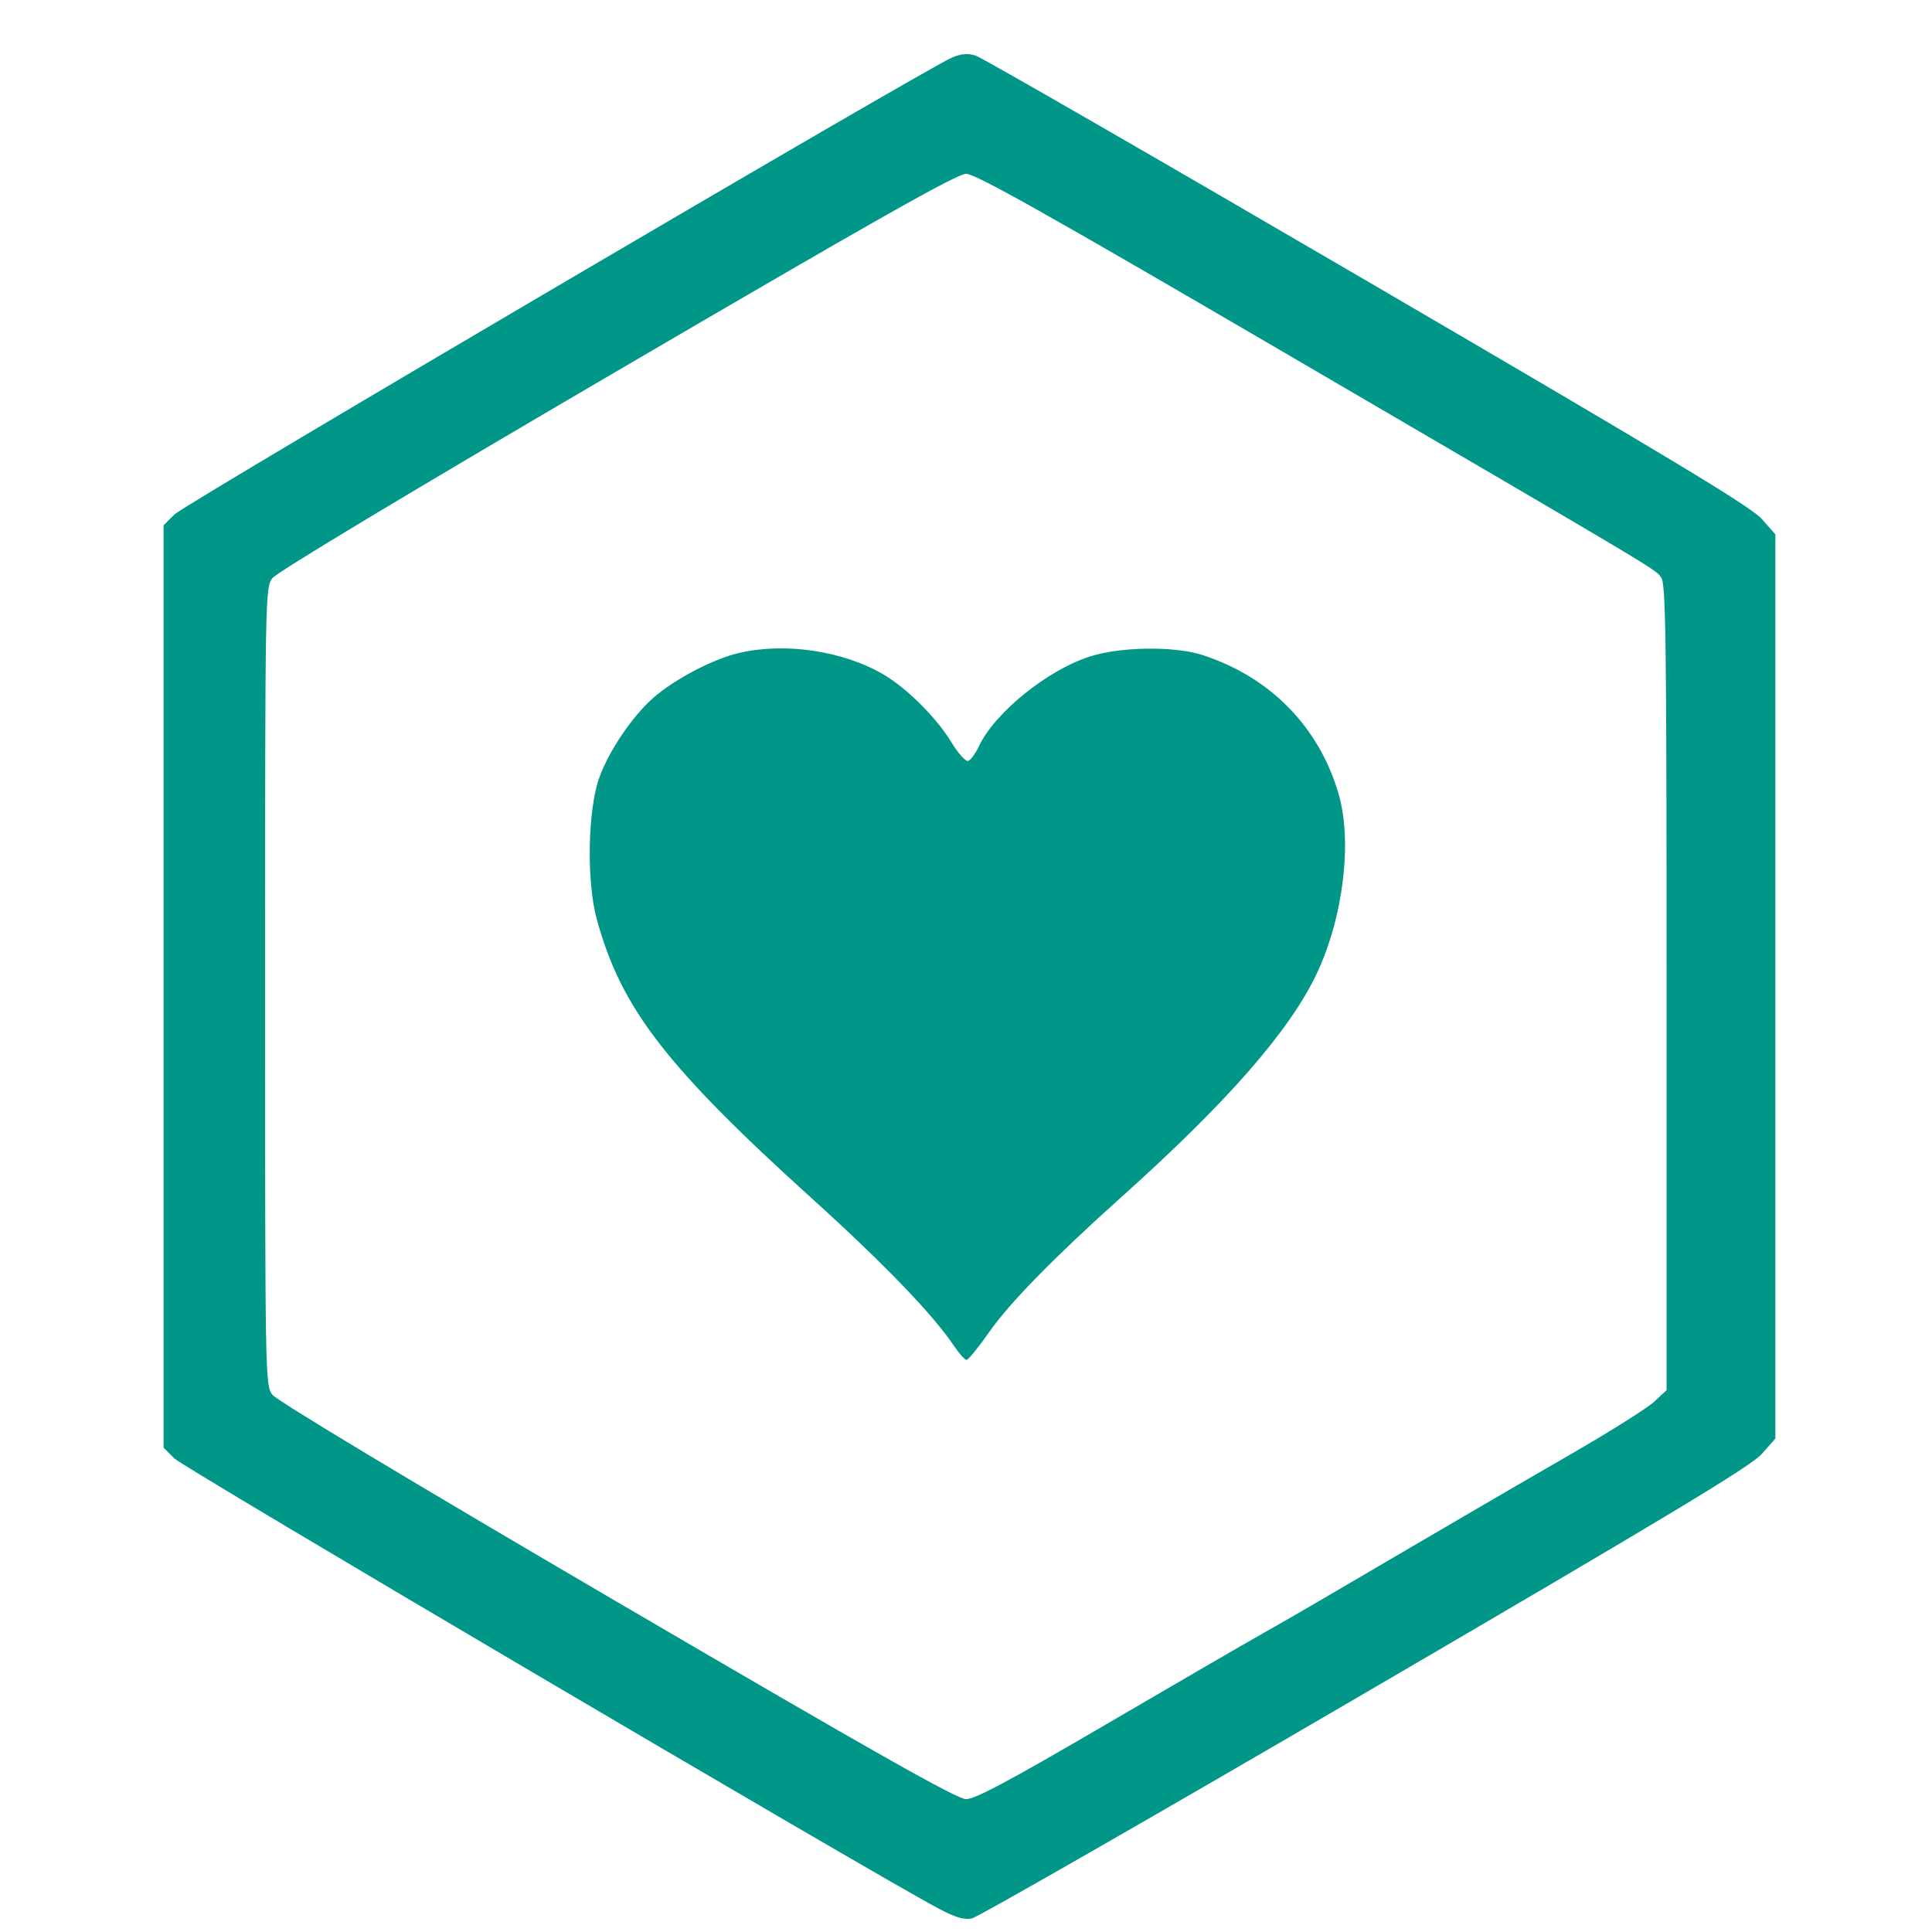 <?xml version="1.0" encoding="UTF-8" standalone="no"?>
<!-- Created with Inkscape (http://www.inkscape.org/) -->

<svg
   xmlns:dc="http://purl.org/dc/elements/1.1/"
   xmlns:cc="http://creativecommons.org/ns#"
   xmlns:rdf="http://www.w3.org/1999/02/22-rdf-syntax-ns#"
   xmlns:svg="http://www.w3.org/2000/svg"
   xmlns="http://www.w3.org/2000/svg"
   xmlns:sodipodi="http://sodipodi.sourceforge.net/DTD/sodipodi-0.dtd"
   xmlns:inkscape="http://www.inkscape.org/namespaces/inkscape"
   id="svg2"
   version="1.1"
   inkscape:version="0.91 r13725"
   width="512"
   height="512"
   viewBox="0 0 512 512"
   sodipodi:docname="webtorrent-desktop.svg">
  <defs
     id="defs6" />
  <sodipodi:namedview
     pagecolor="#ffffff"
     bordercolor="#666666"
     borderopacity="1"
     objecttolerance="10"
     gridtolerance="10"
     guidetolerance="10"
     inkscape:pageopacity="0"
     inkscape:pageshadow="2"
     inkscape:window-width="903"
     inkscape:window-height="627"
     id="namedview4"
     showgrid="false"
     inkscape:zoom="0.4609375"
     inkscape:cx="256"
     inkscape:cy="256"
     inkscape:window-x="0"
     inkscape:window-y="27"
     inkscape:window-maximized="0"
     inkscape:current-layer="svg2" />
  <g
     id="g3338">
    <g
       id="g3335">
      <path
         style="fill:#009688"
         d="M 248.488,505.655 C 230.212,495.9 48.674,388.969 46.23,386.519 l -2.883,-2.889 0,-122.206 0,-122.206 2.883,-2.887 C 48.979,133.579 245.381,18.177 252.319,15.238 c 2.401,-1.017 4.141,-1.157 6.246,-0.504 1.605,0.498 48.323,27.413 103.819,59.81 79.924,46.659 101.649,59.752 104.501,62.983 l 3.601,4.079 0,119.818 0,119.818 -3.601,4.075 c -2.85,3.225 -24.767,16.432 -105.031,63.29 -55.786,32.568 -102.715,59.474 -104.287,59.792 -2.142,0.433 -4.413,-0.254 -9.08,-2.745 z m 44.524,-48.618 c 18.599,-10.873 37.276,-21.71 41.504,-24.082 4.228,-2.373 12.012,-6.861 17.297,-9.975 5.285,-3.114 15.231,-8.938 22.102,-12.942 6.871,-4.004 15.157,-8.847 18.414,-10.762 3.257,-1.915 14.233,-8.284 24.391,-14.153 10.158,-5.87 19.925,-12.033 21.706,-13.697 l 3.237,-3.025 0,-106.633 c 0,-91.519 -0.197,-106.917 -1.392,-108.638 -1.621,-2.336 2.077,-0.127 -101.13,-60.401 C 277.081,56.484 258.49,46.047 256.019,46.062 c -2.44,0.015 -24.068,12.236 -92.552,52.298 -54.854,32.088 -90.111,53.278 -91.291,54.867 -1.894,2.552 -1.922,4.099 -1.922,108.197 0,104.1 0.027,105.645 1.922,108.19 1.173,1.576 36.746,22.957 91.291,54.869 68.495,40.074 90.111,52.291 92.549,52.304 2.407,0.013 11.401,-4.788 36.997,-19.751 z M 252.869,356.745 c -5.603,-8.361 -18.541,-21.798 -37.511,-38.959 -38.875,-35.167 -50.808,-50.649 -57.217,-74.233 -2.747,-10.108 -2.39,-29.062 0.707,-37.558 2.577,-7.071 8.656,-16.06 14.18,-20.969 5.51,-4.896 15.755,-10.302 22.631,-11.94 12.239,-2.916 27.701,-0.647 38.438,5.64 6.189,3.624 13.998,11.388 17.938,17.832 1.935,3.166 3.904,5.353 4.582,5.09 0.654,-0.253 1.919,-2.007 2.811,-3.897 4.203,-8.898 18.098,-20.138 29.374,-23.761 8.205,-2.636 22.525,-2.809 29.993,-0.363 17.932,5.874 30.837,19.099 35.972,36.862 3.652,12.635 1.187,32.743 -5.832,47.557 -7.19,15.176 -23.698,34.046 -51.878,59.3 -17.524,15.705 -29.487,27.914 -34.802,35.518 -2.891,4.135 -5.637,7.519 -6.102,7.519 -0.465,0 -1.943,-1.637 -3.284,-3.638 z"
         id="path3333"
         inkscape:connector-curvature="0" />
    </g>
  </g>
</svg>
